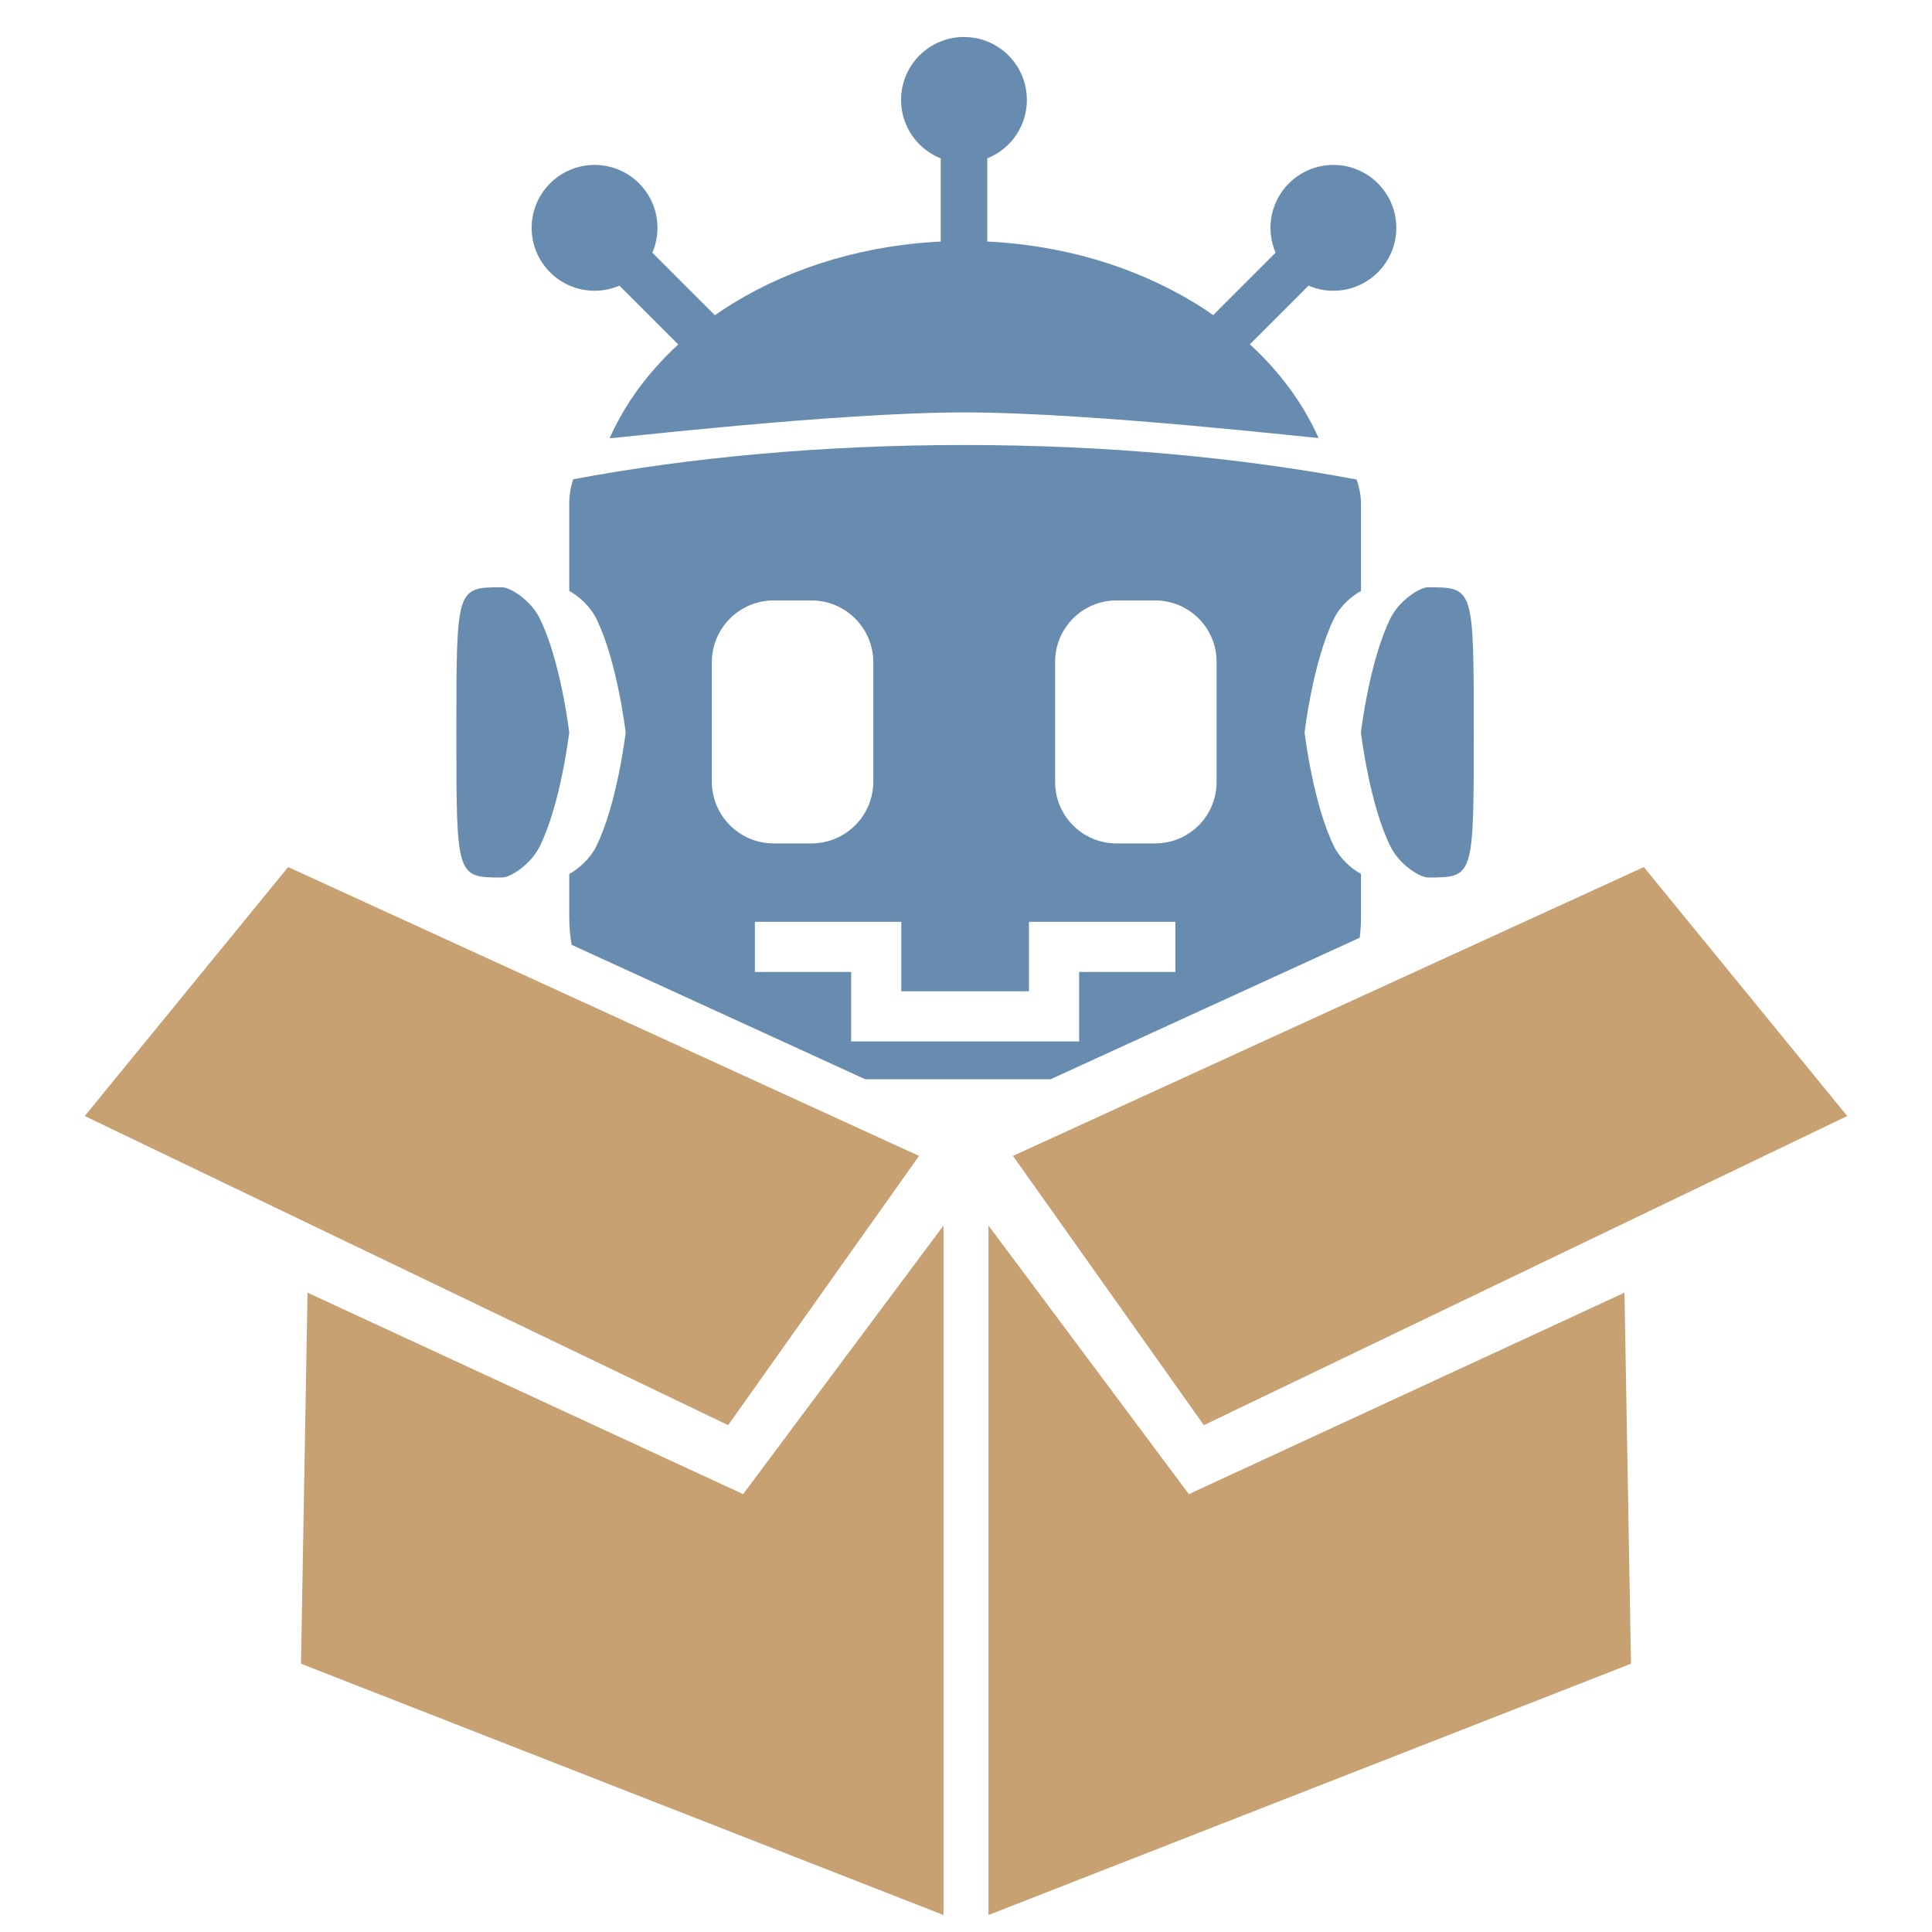 <?xml version="1.0" encoding="UTF-8" standalone="no"?>
<!DOCTYPE svg PUBLIC "-//W3C//DTD SVG 1.1//EN" "http://www.w3.org/Graphics/SVG/1.1/DTD/svg11.dtd">
<svg width="100%" height="100%" viewBox="0 0 512 512" version="1.1" xmlns="http://www.w3.org/2000/svg" xmlns:xlink="http://www.w3.org/1999/xlink" xml:space="preserve" xmlns:serif="http://www.serif.com/" style="fill-rule:evenodd;clip-rule:evenodd;stroke-linejoin:round;stroke-miterlimit:2;">
    <g id="Package-Icons" serif:id="Package Icons" transform="matrix(1,0,0,1,0,2.341)">
        <g id="Box" transform="matrix(1,0,0,1,2.12,-2.82)">
            <path d="M247.92,325.256L247.92,507.977L77.646,441.384L79.377,343.053L194.818,396.442L247.92,325.256ZM259.841,325.256L259.841,507.977L430.114,441.384L428.383,343.053L312.942,396.442L259.841,325.256ZM241.433,306.804L190.845,378.165L20.341,296.235L74.245,230.259L241.433,306.804ZM266.327,306.804L316.916,378.165L487.419,296.235L433.515,230.259L266.327,306.804Z" style="fill:rgb(199,161,114);fill-rule:nonzero;"/>
        </g>
        <g id="Clip-Window" serif:id="Clip Window" transform="matrix(1.036,0,0,1.036,-11.359,-19.001)">
            <path d="M82.654,223.645L243.988,297.51L268.012,297.51L429.346,223.645L526.106,223.645L526.106,-10.237L-10.014,-10.237L-10.014,223.645L82.654,223.645Z" style="fill:none;"/>
            <clipPath id="_clip1">
                <path d="M82.654,223.645L243.988,297.51L268.012,297.51L429.346,223.645L526.106,223.645L526.106,-10.237L-10.014,-10.237L-10.014,223.645L82.654,223.645Z"/>
            </clipPath>
            <g clip-path="url(#_clip1)">
                <g id="SetupGodot" transform="matrix(0.27,0,0,0.27,119.349,20.599)">
                    <g transform="matrix(1.249,0,0,1.249,-96.562,-30.844)">
                        <path d="M788.223,566.849C788.223,566.849 794.593,512.619 810.628,480.289C817.437,466.56 832.9,456.779 839.115,456.779C873.823,456.779 873.823,456.779 873.823,566.849C873.823,676.919 873.823,676.919 839.115,676.919C832.9,676.919 817.437,667.139 810.628,653.409C794.593,621.079 788.223,566.849 788.223,566.849Z" style="fill:rgb(103,140,176);"/>
                    </g>
                    <g transform="matrix(1.249,0,0,1.249,-154.882,-30.844)">
                        <path d="M234.38,566.849C234.38,566.849 228.01,512.619 211.975,480.289C205.166,466.56 189.703,456.779 183.488,456.779C148.781,456.779 148.781,456.779 148.781,566.849C148.781,676.919 148.781,676.919 183.488,676.919C189.703,676.919 205.166,667.139 211.975,653.409C228.01,621.079 234.38,566.849 234.38,566.849Z" style="fill:rgb(103,140,176);"/>
                    </g>
                    <g transform="matrix(3.332,0,0,3.332,-340.199,-1.81)">
                        <path d="M143.486,163.548L143.486,138.569C143.486,136.194 143.89,133.913 144.633,131.791C177.78,125.576 215.623,122.051 255.787,122.051C296.115,122.051 334.103,125.604 367.345,131.867C368.164,134.112 368.611,136.535 368.611,139.063L368.611,163.548C365.978,164.983 362.712,167.812 360.966,171.333C354.955,183.453 352.567,203.782 352.567,203.782C352.567,203.782 354.955,224.111 360.966,236.231C362.712,239.753 365.978,242.581 368.611,244.016L368.611,256.32C368.611,281.747 347.968,302.39 322.542,302.39L189.555,302.39C164.129,302.39 143.486,281.747 143.486,256.32L143.486,244.016C146.119,242.581 149.384,239.753 151.131,236.231C157.142,224.111 159.53,203.782 159.53,203.782C159.53,203.782 157.142,183.453 151.131,171.333C149.384,167.812 146.119,164.983 143.486,163.548ZM237.901,277.379L237.901,257.619L196.268,257.619L196.268,271.884L223.637,271.884L223.637,291.644L288.46,291.644L288.46,271.884L315.829,271.884L315.829,257.619L274.196,257.619L274.196,277.379L237.901,277.379ZM327.549,183.697C327.549,174.068 319.731,166.25 310.101,166.25L299.081,166.25C289.452,166.25 281.634,174.068 281.634,183.697L281.634,217.889C281.634,227.518 289.452,235.336 299.081,235.336L310.101,235.336C319.731,235.336 327.549,227.518 327.549,217.889L327.549,183.697ZM229.939,183.837C229.939,174.13 222.059,166.25 212.352,166.25L201.612,166.25C191.905,166.25 184.025,174.13 184.025,183.837L184.025,217.749C184.025,227.456 191.905,235.336 201.612,235.336L212.352,235.336C222.059,235.336 229.939,227.456 229.939,217.749L229.939,183.837Z" style="fill:rgb(103,140,176);"/>
                    </g>
                    <g transform="matrix(1.249,0,0,1.249,-126.594,-30.844)">
                        <path d="M511.302,324.13C413.564,324.13 241.009,344.391 242.391,343.712C281.009,256.665 386.883,194.109 511.302,194.109C635.61,194.109 741.407,256.554 780.109,343.479C781.743,344.251 609.283,324.13 511.302,324.13Z" style="fill:rgb(103,140,176);"/>
                    </g>
                    <g transform="matrix(1.405,0,0,1.405,-227.038,-60.967)">
                        <path d="M293.572,224.094C288.427,226.312 282.758,227.542 276.804,227.542C253.39,227.542 234.38,208.533 234.38,185.118C234.38,161.704 253.39,142.695 276.804,142.695C300.218,142.695 319.227,161.704 319.227,185.118C319.227,191.073 317.998,196.742 315.779,201.887L403.319,289.427L381.112,311.633L293.572,224.094Z" style="fill:rgb(103,140,176);"/>
                    </g>
                    <g transform="matrix(1.405,0,0,1.405,-185.989,-60.967)">
                        <path d="M706.824,201.887C704.606,196.742 703.376,191.073 703.376,185.118C703.376,161.704 722.386,142.695 745.8,142.695C769.214,142.695 788.223,161.704 788.223,185.118C788.223,208.533 769.214,227.542 745.8,227.542C739.845,227.542 734.176,226.312 729.031,224.094L646.437,306.688L624.231,284.481L706.824,201.887Z" style="fill:rgb(103,140,176);"/>
                    </g>
                    <g transform="matrix(1.405,0,0,1.405,-206.514,-106.265)">
                        <path d="M495.599,170.505C490.392,168.436 485.514,165.296 481.304,161.086C464.747,144.53 464.747,117.647 481.304,101.09C497.86,84.534 524.743,84.534 541.299,101.09C557.856,117.647 557.856,144.53 541.299,161.086C537.089,165.296 532.211,168.436 527.004,170.505L527.004,321.661L495.599,321.661L495.599,170.505Z" style="fill:rgb(103,140,176);"/>
                    </g>
                </g>
            </g>
        </g>
    </g>
</svg>

